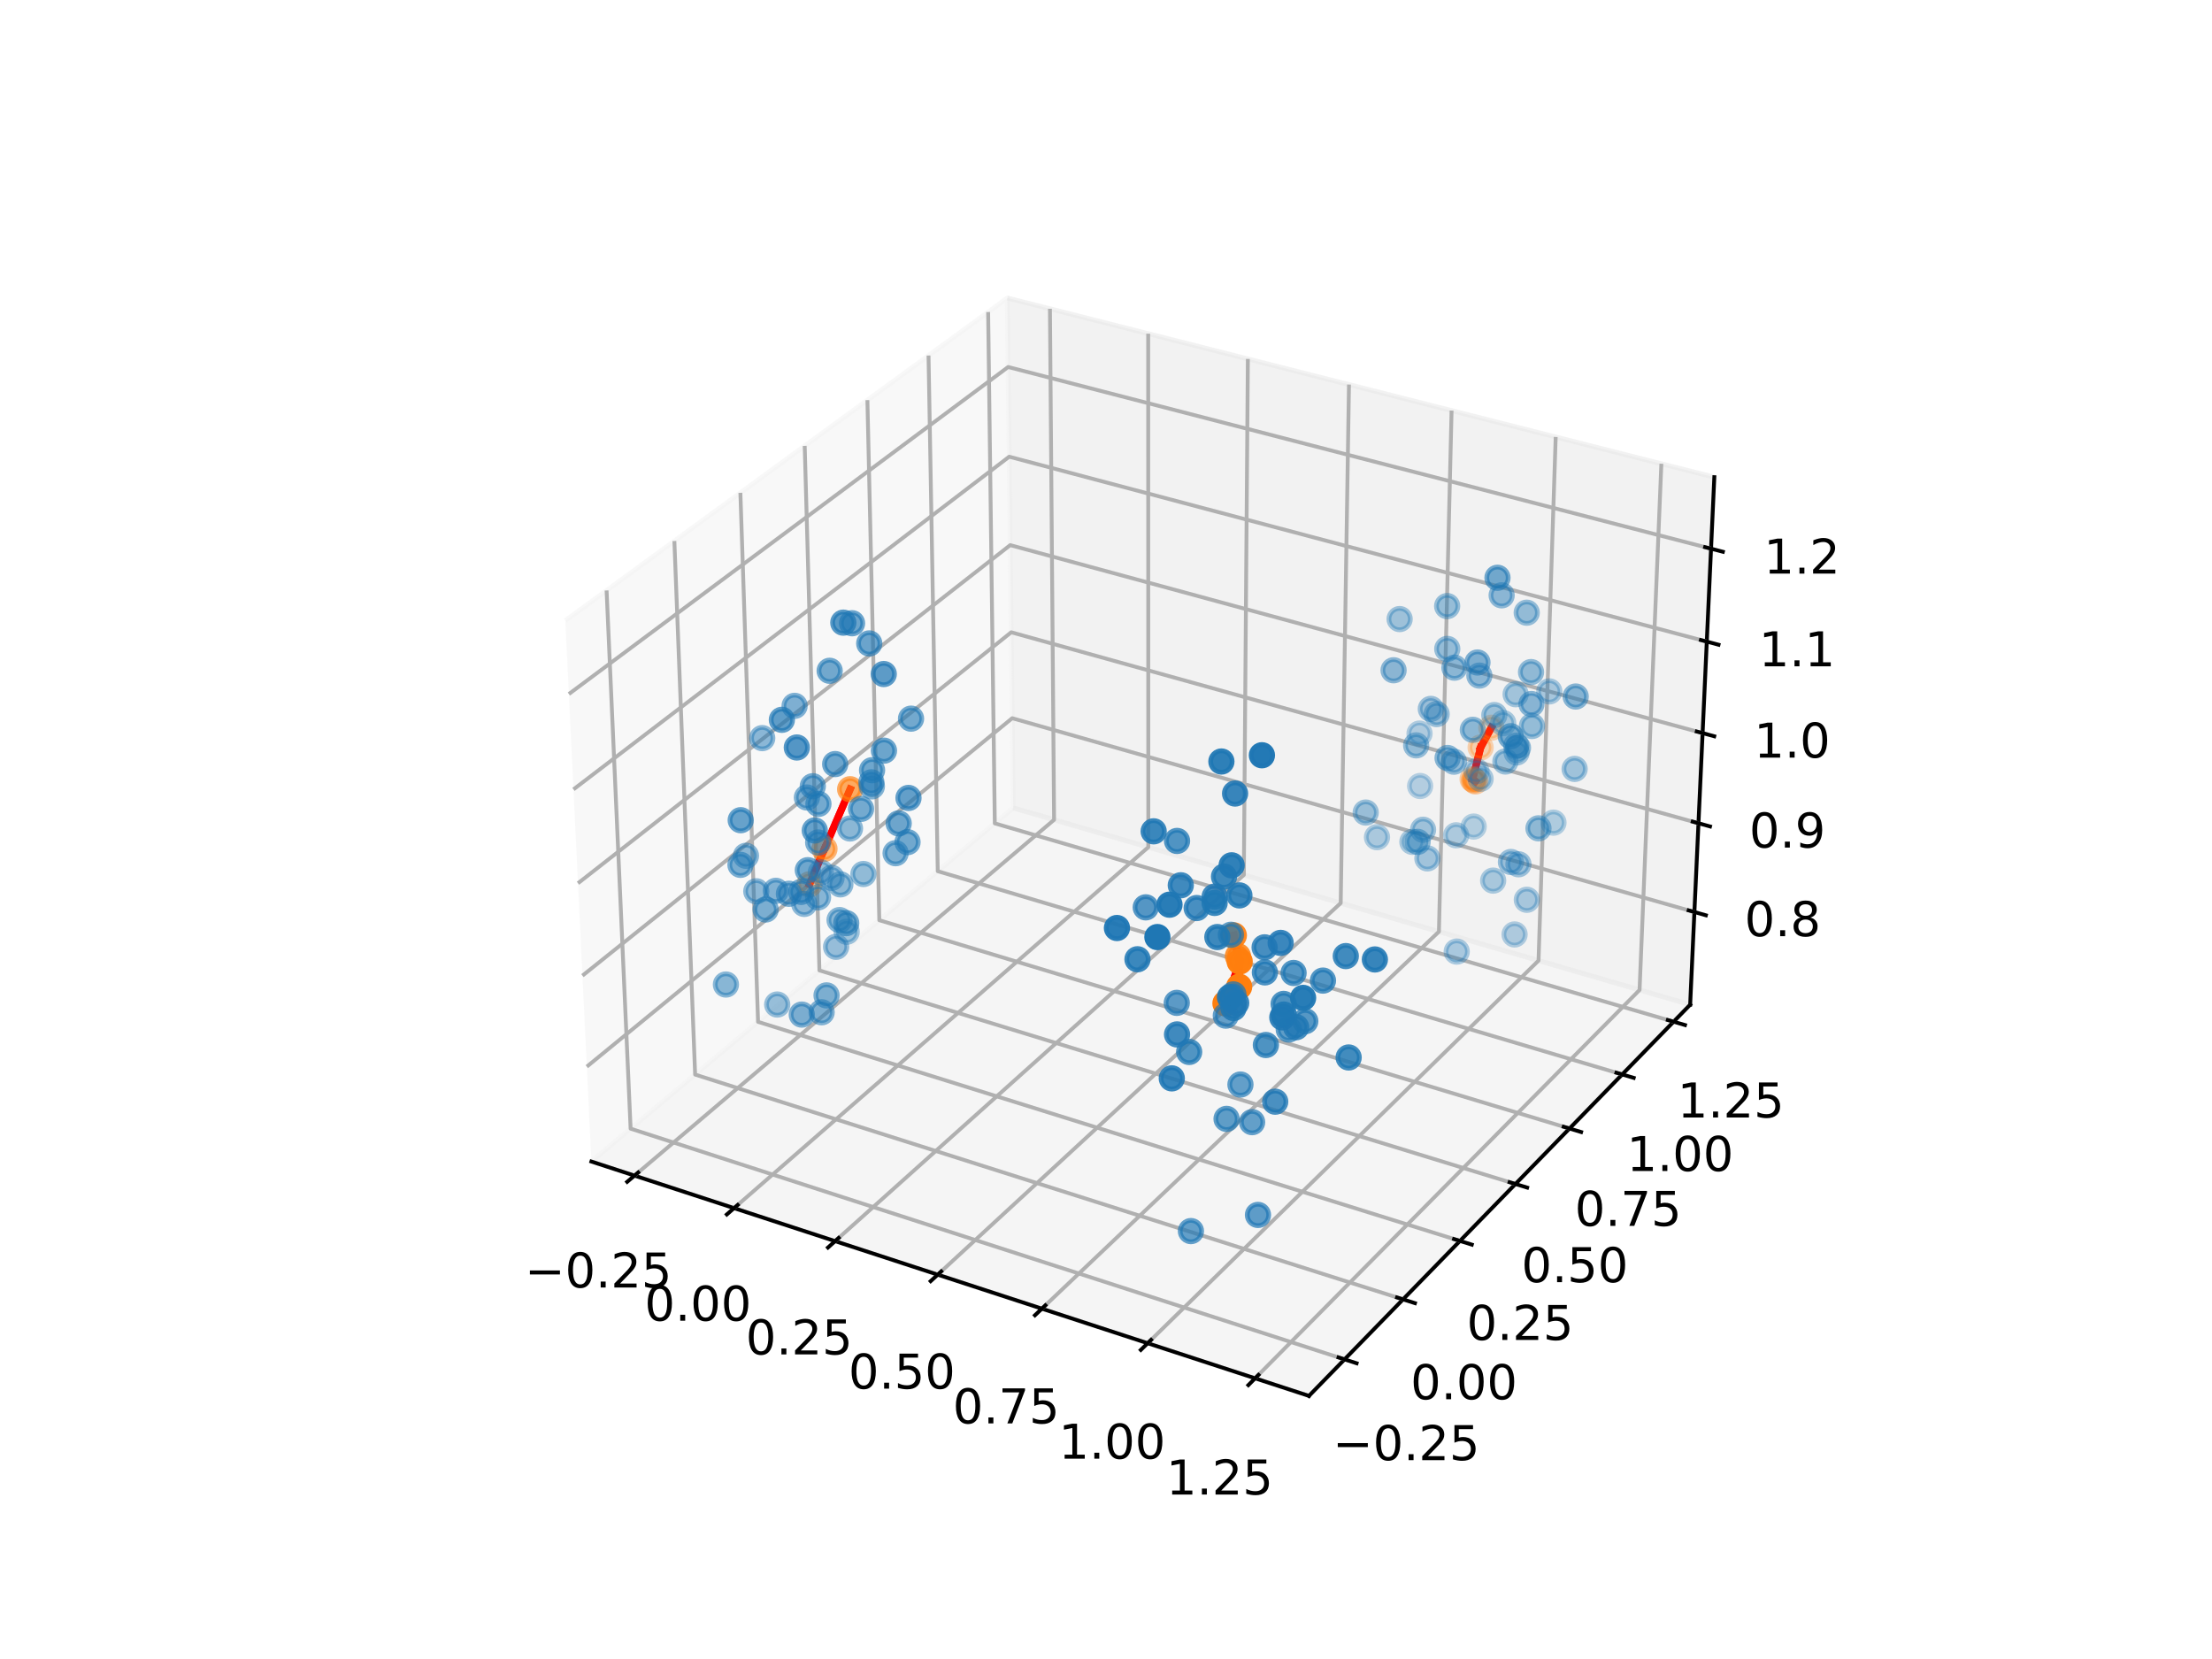 <?xml version="1.0" encoding="utf-8" standalone="no"?>
<!DOCTYPE svg PUBLIC "-//W3C//DTD SVG 1.1//EN"
  "http://www.w3.org/Graphics/SVG/1.1/DTD/svg11.dtd">
<!-- Created with matplotlib (https://matplotlib.org/) -->
<svg height="345.6pt" version="1.1" viewBox="0 0 460.8 345.6" width="460.8pt" xmlns="http://www.w3.org/2000/svg" xmlns:xlink="http://www.w3.org/1999/xlink">
 <defs>
  <style type="text/css">*{stroke-linecap:butt;stroke-linejoin:round;}</style>
 </defs>
 <g id="figure_1">
  <g id="patch_1">
   <path d="M 0 345.6 
L 460.8 345.6 
L 460.8 0 
L 0 0 
z
" style="fill:#ffffff;"/>
  </g>
  <g id="patch_2">
   <path d="M 103.104 307.584 
L 369.216 307.584 
L 369.216 41.472 
L 103.104 41.472 
z
" style="fill:#ffffff;"/>
  </g>
  <g id="pane3d_1">
   <g id="patch_3">
    <path d="M 123.197 241.969 
L 211.076 168.307 
L 209.855 62.074 
L 117.77 129.273 
" style="fill:#f2f2f2;opacity:0.5;stroke:#f2f2f2;stroke-linejoin:miter;"/>
   </g>
  </g>
  <g id="pane3d_2">
   <g id="patch_4">
    <path d="M 211.076 168.307 
L 352.09 209.295 
L 357.123 99.402 
L 209.855 62.074 
" style="fill:#e6e6e6;opacity:0.5;stroke:#e6e6e6;stroke-linejoin:miter;"/>
   </g>
  </g>
  <g id="pane3d_3">
   <g id="patch_5">
    <path d="M 123.197 241.969 
L 272.679 290.79 
L 352.09 209.295 
L 211.076 168.307 
" style="fill:#ececec;opacity:0.5;stroke:#ececec;stroke-linejoin:miter;"/>
   </g>
  </g>
  <g id="axis3d_1">
   <g id="line2d_1">
    <path d="M 123.197 241.969 
L 272.679 290.79 
" style="fill:none;stroke:#000000;stroke-linecap:square;stroke-width:0.8;"/>
   </g>
   <g id="Line3DCollection_1">
    <path d="M 132.178 244.903 
L 219.584 170.78 
L 218.722 64.322 
" style="fill:none;stroke:#b0b0b0;stroke-width:0.8;"/>
    <path d="M 152.918 251.676 
L 239.213 176.486 
L 239.189 69.51 
" style="fill:none;stroke:#b0b0b0;stroke-width:0.8;"/>
    <path d="M 173.971 258.552 
L 259.114 182.27 
L 259.953 74.772 
" style="fill:none;stroke:#b0b0b0;stroke-width:0.8;"/>
    <path d="M 195.344 265.532 
L 279.292 188.135 
L 281.018 80.112 
" style="fill:none;stroke:#b0b0b0;stroke-width:0.8;"/>
    <path d="M 217.045 272.62 
L 299.753 194.082 
L 302.391 85.529 
" style="fill:none;stroke:#b0b0b0;stroke-width:0.8;"/>
    <path d="M 239.08 279.817 
L 320.503 200.114 
L 324.08 91.027 
" style="fill:none;stroke:#b0b0b0;stroke-width:0.8;"/>
    <path d="M 261.459 287.126 
L 341.549 206.231 
L 346.092 96.606 
" style="fill:none;stroke:#b0b0b0;stroke-width:0.8;"/>
   </g>
   <g id="xtick_1">
    <g id="line2d_2">
     <path d="M 132.939 244.257 
L 130.653 246.196 
" style="fill:none;stroke:#000000;stroke-linecap:square;stroke-width:0.8;"/>
    </g>
    <g id="text_1">
     <!-- −0.25 -->
     <g transform="translate(109.327 268.211)scale(0.1 -0.1)">
      <defs>
       <path d="M 10.594 35.5 
L 73.188 35.5 
L 73.188 27.203 
L 10.594 27.203 
z
" id="DejaVuSans-8722"/>
       <path d="M 31.781 66.406 
Q 24.172 66.406 20.328 58.906 
Q 16.5 51.422 16.5 36.375 
Q 16.5 21.391 20.328 13.891 
Q 24.172 6.391 31.781 6.391 
Q 39.453 6.391 43.281 13.891 
Q 47.125 21.391 47.125 36.375 
Q 47.125 51.422 43.281 58.906 
Q 39.453 66.406 31.781 66.406 
z
M 31.781 74.219 
Q 44.047 74.219 50.516 64.516 
Q 56.984 54.828 56.984 36.375 
Q 56.984 17.969 50.516 8.266 
Q 44.047 -1.422 31.781 -1.422 
Q 19.531 -1.422 13.062 8.266 
Q 6.594 17.969 6.594 36.375 
Q 6.594 54.828 13.062 64.516 
Q 19.531 74.219 31.781 74.219 
z
" id="DejaVuSans-48"/>
       <path d="M 10.688 12.406 
L 21 12.406 
L 21 0 
L 10.688 0 
z
" id="DejaVuSans-46"/>
       <path d="M 19.188 8.297 
L 53.609 8.297 
L 53.609 0 
L 7.328 0 
L 7.328 8.297 
Q 12.938 14.109 22.625 23.891 
Q 32.328 33.688 34.812 36.531 
Q 39.547 41.844 41.422 45.531 
Q 43.312 49.219 43.312 52.781 
Q 43.312 58.594 39.234 62.25 
Q 35.156 65.922 28.609 65.922 
Q 23.969 65.922 18.812 64.312 
Q 13.672 62.703 7.812 59.422 
L 7.812 69.391 
Q 13.766 71.781 18.938 73 
Q 24.125 74.219 28.422 74.219 
Q 39.75 74.219 46.484 68.547 
Q 53.219 62.891 53.219 53.422 
Q 53.219 48.922 51.531 44.891 
Q 49.859 40.875 45.406 35.406 
Q 44.188 33.984 37.641 27.219 
Q 31.109 20.453 19.188 8.297 
z
" id="DejaVuSans-50"/>
       <path d="M 10.797 72.906 
L 49.516 72.906 
L 49.516 64.594 
L 19.828 64.594 
L 19.828 46.734 
Q 21.969 47.469 24.109 47.828 
Q 26.266 48.188 28.422 48.188 
Q 40.625 48.188 47.75 41.5 
Q 54.891 34.812 54.891 23.391 
Q 54.891 11.625 47.562 5.094 
Q 40.234 -1.422 26.906 -1.422 
Q 22.312 -1.422 17.547 -0.641 
Q 12.797 0.141 7.719 1.703 
L 7.719 11.625 
Q 12.109 9.234 16.797 8.062 
Q 21.484 6.891 26.703 6.891 
Q 35.156 6.891 40.078 11.328 
Q 45.016 15.766 45.016 23.391 
Q 45.016 31 40.078 35.438 
Q 35.156 39.891 26.703 39.891 
Q 22.75 39.891 18.812 39.016 
Q 14.891 38.141 10.797 36.281 
z
" id="DejaVuSans-53"/>
      </defs>
      <use xlink:href="#DejaVuSans-8722"/>
      <use x="83.789" xlink:href="#DejaVuSans-48"/>
      <use x="147.412" xlink:href="#DejaVuSans-46"/>
      <use x="179.199" xlink:href="#DejaVuSans-50"/>
      <use x="242.822" xlink:href="#DejaVuSans-53"/>
     </g>
    </g>
   </g>
   <g id="xtick_2">
    <g id="line2d_3">
     <path d="M 153.67 251.021 
L 151.411 252.989 
" style="fill:none;stroke:#000000;stroke-linecap:square;stroke-width:0.8;"/>
    </g>
    <g id="text_2">
     <!-- 0.00 -->
     <g transform="translate(134.277 275.128)scale(0.1 -0.1)">
      <use xlink:href="#DejaVuSans-48"/>
      <use x="63.623" xlink:href="#DejaVuSans-46"/>
      <use x="95.41" xlink:href="#DejaVuSans-48"/>
      <use x="159.033" xlink:href="#DejaVuSans-48"/>
     </g>
    </g>
   </g>
   <g id="xtick_3">
    <g id="line2d_4">
     <path d="M 174.713 257.887 
L 172.483 259.885 
" style="fill:none;stroke:#000000;stroke-linecap:square;stroke-width:0.8;"/>
    </g>
    <g id="text_3">
     <!-- 0.25 -->
     <g transform="translate(155.353 282.15)scale(0.1 -0.1)">
      <use xlink:href="#DejaVuSans-48"/>
      <use x="63.623" xlink:href="#DejaVuSans-46"/>
      <use x="95.41" xlink:href="#DejaVuSans-50"/>
      <use x="159.033" xlink:href="#DejaVuSans-53"/>
     </g>
    </g>
   </g>
   <g id="xtick_4">
    <g id="line2d_5">
     <path d="M 196.077 264.857 
L 193.876 266.886 
" style="fill:none;stroke:#000000;stroke-linecap:square;stroke-width:0.8;"/>
    </g>
    <g id="text_4">
     <!-- 0.50 -->
     <g transform="translate(176.75 289.279)scale(0.1 -0.1)">
      <use xlink:href="#DejaVuSans-48"/>
      <use x="63.623" xlink:href="#DejaVuSans-46"/>
      <use x="95.41" xlink:href="#DejaVuSans-53"/>
      <use x="159.033" xlink:href="#DejaVuSans-48"/>
     </g>
    </g>
   </g>
   <g id="xtick_5">
    <g id="line2d_6">
     <path d="M 217.767 271.934 
L 215.598 273.994 
" style="fill:none;stroke:#000000;stroke-linecap:square;stroke-width:0.8;"/>
    </g>
    <g id="text_5">
     <!-- 0.75 -->
     <g transform="translate(198.476 296.518)scale(0.1 -0.1)">
      <defs>
       <path d="M 8.203 72.906 
L 55.078 72.906 
L 55.078 68.703 
L 28.609 0 
L 18.312 0 
L 43.219 64.594 
L 8.203 64.594 
z
" id="DejaVuSans-55"/>
      </defs>
      <use xlink:href="#DejaVuSans-48"/>
      <use x="63.623" xlink:href="#DejaVuSans-46"/>
      <use x="95.41" xlink:href="#DejaVuSans-55"/>
      <use x="159.033" xlink:href="#DejaVuSans-53"/>
     </g>
    </g>
   </g>
   <g id="xtick_6">
    <g id="line2d_7">
     <path d="M 239.792 279.12 
L 237.655 281.212 
" style="fill:none;stroke:#000000;stroke-linecap:square;stroke-width:0.8;"/>
    </g>
    <g id="text_6">
     <!-- 1.00 -->
     <g transform="translate(220.539 303.869)scale(0.1 -0.1)">
      <defs>
       <path d="M 12.406 8.297 
L 28.516 8.297 
L 28.516 63.922 
L 10.984 60.406 
L 10.984 69.391 
L 28.422 72.906 
L 38.281 72.906 
L 38.281 8.297 
L 54.391 8.297 
L 54.391 0 
L 12.406 0 
z
" id="DejaVuSans-49"/>
      </defs>
      <use xlink:href="#DejaVuSans-49"/>
      <use x="63.623" xlink:href="#DejaVuSans-46"/>
      <use x="95.41" xlink:href="#DejaVuSans-48"/>
      <use x="159.033" xlink:href="#DejaVuSans-48"/>
     </g>
    </g>
   </g>
   <g id="xtick_7">
    <g id="line2d_8">
     <path d="M 262.159 286.418 
L 260.056 288.543 
" style="fill:none;stroke:#000000;stroke-linecap:square;stroke-width:0.8;"/>
    </g>
    <g id="text_7">
     <!-- 1.25 -->
     <g transform="translate(242.947 311.335)scale(0.1 -0.1)">
      <use xlink:href="#DejaVuSans-49"/>
      <use x="63.623" xlink:href="#DejaVuSans-46"/>
      <use x="95.41" xlink:href="#DejaVuSans-50"/>
      <use x="159.033" xlink:href="#DejaVuSans-53"/>
     </g>
    </g>
   </g>
  </g>
  <g id="axis3d_2">
   <g id="line2d_9">
    <path d="M 352.09 209.295 
L 272.679 290.79 
" style="fill:none;stroke:#000000;stroke-linecap:square;stroke-width:0.8;"/>
   </g>
   <g id="Line3DCollection_2">
    <path d="M 126.363 123.002 
L 131.369 235.119 
L 280.094 283.181 
" style="fill:none;stroke:#b0b0b0;stroke-width:0.8;"/>
    <path d="M 140.482 112.699 
L 144.81 223.853 
L 292.275 270.68 
" style="fill:none;stroke:#b0b0b0;stroke-width:0.8;"/>
    <path d="M 154.235 102.663 
L 157.917 212.867 
L 304.137 258.507 
" style="fill:none;stroke:#b0b0b0;stroke-width:0.8;"/>
    <path d="M 167.634 92.884 
L 170.701 202.15 
L 315.693 246.647 
" style="fill:none;stroke:#b0b0b0;stroke-width:0.8;"/>
    <path d="M 180.695 83.354 
L 183.176 191.694 
L 326.954 235.091 
" style="fill:none;stroke:#b0b0b0;stroke-width:0.8;"/>
    <path d="M 193.428 74.061 
L 195.351 181.489 
L 337.932 223.825 
" style="fill:none;stroke:#b0b0b0;stroke-width:0.8;"/>
    <path d="M 205.847 64.999 
L 207.237 171.525 
L 348.636 212.84 
" style="fill:none;stroke:#b0b0b0;stroke-width:0.8;"/>
   </g>
   <g id="xtick_8">
    <g id="line2d_10">
     <path d="M 278.84 282.776 
L 282.603 283.992 
" style="fill:none;stroke:#000000;stroke-linecap:square;stroke-width:0.8;"/>
    </g>
    <g id="text_8">
     <!-- −0.25 -->
     <g transform="translate(277.626 304.174)scale(0.1 -0.1)">
      <use xlink:href="#DejaVuSans-8722"/>
      <use x="83.789" xlink:href="#DejaVuSans-48"/>
      <use x="147.412" xlink:href="#DejaVuSans-46"/>
      <use x="179.199" xlink:href="#DejaVuSans-50"/>
      <use x="242.822" xlink:href="#DejaVuSans-53"/>
     </g>
    </g>
   </g>
   <g id="xtick_9">
    <g id="line2d_11">
     <path d="M 291.033 270.286 
L 294.761 271.47 
" style="fill:none;stroke:#000000;stroke-linecap:square;stroke-width:0.8;"/>
    </g>
    <g id="text_9">
     <!-- 0.00 -->
     <g transform="translate(293.834 291.488)scale(0.1 -0.1)">
      <use xlink:href="#DejaVuSans-48"/>
      <use x="63.623" xlink:href="#DejaVuSans-46"/>
      <use x="95.41" xlink:href="#DejaVuSans-48"/>
      <use x="159.033" xlink:href="#DejaVuSans-48"/>
     </g>
    </g>
   </g>
   <g id="xtick_10">
    <g id="line2d_12">
     <path d="M 302.907 258.123 
L 306.601 259.276 
" style="fill:none;stroke:#000000;stroke-linecap:square;stroke-width:0.8;"/>
    </g>
    <g id="text_10">
     <!-- 0.25 -->
     <g transform="translate(305.537 279.134)scale(0.1 -0.1)">
      <use xlink:href="#DejaVuSans-48"/>
      <use x="63.623" xlink:href="#DejaVuSans-46"/>
      <use x="95.41" xlink:href="#DejaVuSans-50"/>
      <use x="159.033" xlink:href="#DejaVuSans-53"/>
     </g>
    </g>
   </g>
   <g id="xtick_11">
    <g id="line2d_13">
     <path d="M 314.474 246.273 
L 318.135 247.397 
" style="fill:none;stroke:#000000;stroke-linecap:square;stroke-width:0.8;"/>
    </g>
    <g id="text_11">
     <!-- 0.50 -->
     <g transform="translate(316.937 267.1)scale(0.1 -0.1)">
      <use xlink:href="#DejaVuSans-48"/>
      <use x="63.623" xlink:href="#DejaVuSans-46"/>
      <use x="95.41" xlink:href="#DejaVuSans-53"/>
      <use x="159.033" xlink:href="#DejaVuSans-48"/>
     </g>
    </g>
   </g>
   <g id="xtick_12">
    <g id="line2d_14">
     <path d="M 325.746 234.726 
L 329.374 235.821 
" style="fill:none;stroke:#000000;stroke-linecap:square;stroke-width:0.8;"/>
    </g>
    <g id="text_12">
     <!-- 0.75 -->
     <g transform="translate(328.047 255.372)scale(0.1 -0.1)">
      <use xlink:href="#DejaVuSans-48"/>
      <use x="63.623" xlink:href="#DejaVuSans-46"/>
      <use x="95.41" xlink:href="#DejaVuSans-55"/>
      <use x="159.033" xlink:href="#DejaVuSans-53"/>
     </g>
    </g>
   </g>
   <g id="xtick_13">
    <g id="line2d_15">
     <path d="M 336.734 223.47 
L 340.33 224.537 
" style="fill:none;stroke:#000000;stroke-linecap:square;stroke-width:0.8;"/>
    </g>
    <g id="text_13">
     <!-- 1.00 -->
     <g transform="translate(338.876 243.941)scale(0.1 -0.1)">
      <use xlink:href="#DejaVuSans-49"/>
      <use x="63.623" xlink:href="#DejaVuSans-46"/>
      <use x="95.41" xlink:href="#DejaVuSans-48"/>
      <use x="159.033" xlink:href="#DejaVuSans-48"/>
     </g>
    </g>
   </g>
   <g id="xtick_14">
    <g id="line2d_16">
     <path d="M 347.449 212.493 
L 351.013 213.534 
" style="fill:none;stroke:#000000;stroke-linecap:square;stroke-width:0.8;"/>
    </g>
    <g id="text_14">
     <!-- 1.25 -->
     <g transform="translate(349.436 232.793)scale(0.1 -0.1)">
      <use xlink:href="#DejaVuSans-49"/>
      <use x="63.623" xlink:href="#DejaVuSans-46"/>
      <use x="95.41" xlink:href="#DejaVuSans-50"/>
      <use x="159.033" xlink:href="#DejaVuSans-53"/>
     </g>
    </g>
   </g>
  </g>
  <g id="axis3d_3">
   <g id="line2d_17">
    <path d="M 352.09 209.295 
L 357.123 99.402 
" style="fill:none;stroke:#000000;stroke-linecap:square;stroke-width:0.8;"/>
   </g>
   <g id="Line3DCollection_3">
    <path d="M 352.974 189.992 
L 210.861 149.615 
L 122.245 222.202 
" style="fill:none;stroke:#b0b0b0;stroke-width:0.8;"/>
    <path d="M 353.821 171.495 
L 210.655 131.716 
L 121.333 203.248 
" style="fill:none;stroke:#b0b0b0;stroke-width:0.8;"/>
    <path d="M 354.681 152.719 
L 210.447 113.559 
L 120.406 183.997 
" style="fill:none;stroke:#b0b0b0;stroke-width:0.8;"/>
    <path d="M 355.554 133.657 
L 210.235 95.14 
L 119.464 164.443 
" style="fill:none;stroke:#b0b0b0;stroke-width:0.8;"/>
    <path d="M 356.44 114.304 
L 210.02 76.453 
L 118.507 144.577 
" style="fill:none;stroke:#b0b0b0;stroke-width:0.8;"/>
   </g>
   <g id="xtick_15">
    <g id="line2d_18">
     <path d="M 351.781 189.653 
L 355.363 190.671 
" style="fill:none;stroke:#000000;stroke-linecap:square;stroke-width:0.8;"/>
    </g>
    <g id="text_15">
     <!-- 0.8 -->
     <g transform="translate(363.412 195.024)scale(0.1 -0.1)">
      <defs>
       <path d="M 31.781 34.625 
Q 24.75 34.625 20.719 30.859 
Q 16.703 27.094 16.703 20.516 
Q 16.703 13.922 20.719 10.156 
Q 24.75 6.391 31.781 6.391 
Q 38.812 6.391 42.859 10.172 
Q 46.922 13.969 46.922 20.516 
Q 46.922 27.094 42.891 30.859 
Q 38.875 34.625 31.781 34.625 
z
M 21.922 38.812 
Q 15.578 40.375 12.031 44.719 
Q 8.5 49.078 8.5 55.328 
Q 8.5 64.062 14.719 69.141 
Q 20.953 74.219 31.781 74.219 
Q 42.672 74.219 48.875 69.141 
Q 55.078 64.062 55.078 55.328 
Q 55.078 49.078 51.531 44.719 
Q 48 40.375 41.703 38.812 
Q 48.828 37.156 52.797 32.312 
Q 56.781 27.484 56.781 20.516 
Q 56.781 9.906 50.312 4.234 
Q 43.844 -1.422 31.781 -1.422 
Q 19.734 -1.422 13.25 4.234 
Q 6.781 9.906 6.781 20.516 
Q 6.781 27.484 10.781 32.312 
Q 14.797 37.156 21.922 38.812 
z
M 18.312 54.391 
Q 18.312 48.734 21.844 45.562 
Q 25.391 42.391 31.781 42.391 
Q 38.141 42.391 41.719 45.562 
Q 45.312 48.734 45.312 54.391 
Q 45.312 60.062 41.719 63.234 
Q 38.141 66.406 31.781 66.406 
Q 25.391 66.406 21.844 63.234 
Q 18.312 60.062 18.312 54.391 
z
" id="DejaVuSans-56"/>
      </defs>
      <use xlink:href="#DejaVuSans-48"/>
      <use x="63.623" xlink:href="#DejaVuSans-46"/>
      <use x="95.41" xlink:href="#DejaVuSans-56"/>
     </g>
    </g>
   </g>
   <g id="xtick_16">
    <g id="line2d_19">
     <path d="M 352.619 171.161 
L 356.229 172.164 
" style="fill:none;stroke:#000000;stroke-linecap:square;stroke-width:0.8;"/>
    </g>
    <g id="text_16">
     <!-- 0.9 -->
     <g transform="translate(364.394 176.564)scale(0.1 -0.1)">
      <defs>
       <path d="M 10.984 1.516 
L 10.984 10.5 
Q 14.703 8.734 18.5 7.812 
Q 22.312 6.891 25.984 6.891 
Q 35.75 6.891 40.891 13.453 
Q 46.047 20.016 46.781 33.406 
Q 43.953 29.203 39.594 26.953 
Q 35.25 24.703 29.984 24.703 
Q 19.047 24.703 12.672 31.312 
Q 6.297 37.938 6.297 49.422 
Q 6.297 60.641 12.938 67.422 
Q 19.578 74.219 30.609 74.219 
Q 43.266 74.219 49.922 64.516 
Q 56.594 54.828 56.594 36.375 
Q 56.594 19.141 48.406 8.859 
Q 40.234 -1.422 26.422 -1.422 
Q 22.703 -1.422 18.891 -0.688 
Q 15.094 0.047 10.984 1.516 
z
M 30.609 32.422 
Q 37.25 32.422 41.125 36.953 
Q 45.016 41.5 45.016 49.422 
Q 45.016 57.281 41.125 61.844 
Q 37.25 66.406 30.609 66.406 
Q 23.969 66.406 20.094 61.844 
Q 16.219 57.281 16.219 49.422 
Q 16.219 41.5 20.094 36.953 
Q 23.969 32.422 30.609 32.422 
z
" id="DejaVuSans-57"/>
      </defs>
      <use xlink:href="#DejaVuSans-48"/>
      <use x="63.623" xlink:href="#DejaVuSans-46"/>
      <use x="95.41" xlink:href="#DejaVuSans-57"/>
     </g>
    </g>
   </g>
   <g id="xtick_17">
    <g id="line2d_20">
     <path d="M 353.469 152.39 
L 357.108 153.378 
" style="fill:none;stroke:#000000;stroke-linecap:square;stroke-width:0.8;"/>
    </g>
    <g id="text_17">
     <!-- 1.0 -->
     <g transform="translate(365.39 157.826)scale(0.1 -0.1)">
      <use xlink:href="#DejaVuSans-49"/>
      <use x="63.623" xlink:href="#DejaVuSans-46"/>
      <use x="95.41" xlink:href="#DejaVuSans-48"/>
     </g>
    </g>
   </g>
   <g id="xtick_18">
    <g id="line2d_21">
     <path d="M 354.333 133.334 
L 358 134.306 
" style="fill:none;stroke:#000000;stroke-linecap:square;stroke-width:0.8;"/>
    </g>
    <g id="text_18">
     <!-- 1.1 -->
     <g transform="translate(366.401 138.804)scale(0.1 -0.1)">
      <use xlink:href="#DejaVuSans-49"/>
      <use x="63.623" xlink:href="#DejaVuSans-46"/>
      <use x="95.41" xlink:href="#DejaVuSans-49"/>
     </g>
    </g>
   </g>
   <g id="xtick_19">
    <g id="line2d_22">
     <path d="M 355.209 113.986 
L 358.906 114.941 
" style="fill:none;stroke:#000000;stroke-linecap:square;stroke-width:0.8;"/>
    </g>
    <g id="text_19">
     <!-- 1.2 -->
     <g transform="translate(367.428 119.493)scale(0.1 -0.1)">
      <use xlink:href="#DejaVuSans-49"/>
      <use x="63.623" xlink:href="#DejaVuSans-46"/>
      <use x="95.41" xlink:href="#DejaVuSans-50"/>
     </g>
    </g>
   </g>
  </g>
  <g id="axes_1">
   <g id="line2d_23">
    <path clip-path="url(#p055d1d0374)" d="M 310.665 151.599 
L 308.439 155.714 
" style="fill:none;stroke:#ff0000;stroke-linecap:square;stroke-width:1.5;"/>
   </g>
   <g id="line2d_24">
    <path clip-path="url(#p055d1d0374)" d="M 308.439 155.714 
L 310.665 151.599 
" style="fill:none;stroke:#ff0000;stroke-linecap:square;stroke-width:1.5;"/>
   </g>
   <g id="line2d_25">
    <path clip-path="url(#p055d1d0374)" d="M 308.439 155.714 
L 306.767 162.312 
" style="fill:none;stroke:#ff0000;stroke-linecap:square;stroke-width:1.5;"/>
   </g>
   <g id="line2d_26">
    <path clip-path="url(#p055d1d0374)" d="M 306.767 162.312 
L 308.439 155.714 
" style="fill:none;stroke:#ff0000;stroke-linecap:square;stroke-width:1.5;"/>
   </g>
   <g id="line2d_27">
    <path clip-path="url(#p055d1d0374)" d="M 306.767 162.312 
L 307.061 162.55 
" style="fill:none;stroke:#ff0000;stroke-linecap:square;stroke-width:1.5;"/>
   </g>
   <g id="line2d_28">
    <path clip-path="url(#p055d1d0374)" d="M 307.061 162.55 
L 307.356 162.788 
" style="fill:none;stroke:#ff0000;stroke-linecap:square;stroke-width:1.5;"/>
   </g>
   <g id="line2d_29">
    <path clip-path="url(#p055d1d0374)" d="M 307.061 162.55 
L 306.767 162.312 
" style="fill:none;stroke:#ff0000;stroke-linecap:square;stroke-width:1.5;"/>
   </g>
   <g id="line2d_30">
    <path clip-path="url(#p055d1d0374)" d="M 307.356 162.788 
L 307.061 162.55 
" style="fill:none;stroke:#ff0000;stroke-linecap:square;stroke-width:1.5;"/>
   </g>
   <g id="line2d_31">
    <path clip-path="url(#p055d1d0374)" d="M 168.634 184.213 
L 171.753 176.833 
" style="fill:none;stroke:#ff0000;stroke-linecap:square;stroke-width:1.5;"/>
   </g>
   <g id="line2d_32">
    <path clip-path="url(#p055d1d0374)" d="M 171.753 176.833 
L 168.634 184.213 
" style="fill:none;stroke:#ff0000;stroke-linecap:square;stroke-width:1.5;"/>
   </g>
   <g id="line2d_33">
    <path clip-path="url(#p055d1d0374)" d="M 171.753 176.833 
L 177.1 164.41 
" style="fill:none;stroke:#ff0000;stroke-linecap:square;stroke-width:1.5;"/>
   </g>
   <g id="line2d_34">
    <path clip-path="url(#p055d1d0374)" d="M 177.1 164.41 
L 171.753 176.833 
" style="fill:none;stroke:#ff0000;stroke-linecap:square;stroke-width:1.5;"/>
   </g>
   <g id="line2d_35">
    <path clip-path="url(#p055d1d0374)" d="M 255.286 209.023 
L 258.134 205.555 
" style="fill:none;stroke:#ff0000;stroke-linecap:square;stroke-width:1.5;"/>
   </g>
   <g id="line2d_36">
    <path clip-path="url(#p055d1d0374)" d="M 255.286 209.023 
L 258.248 200.299 
" style="fill:none;stroke:#ff0000;stroke-linecap:square;stroke-width:1.5;"/>
   </g>
   <g id="line2d_37">
    <path clip-path="url(#p055d1d0374)" d="M 258.248 200.299 
L 257.031 194.857 
" style="fill:none;stroke:#ff0000;stroke-linecap:square;stroke-width:1.5;"/>
   </g>
   <g id="line2d_38">
    <path clip-path="url(#p055d1d0374)" d="M 258.248 200.299 
L 258.134 205.555 
" style="fill:none;stroke:#ff0000;stroke-linecap:square;stroke-width:1.5;"/>
   </g>
   <g id="line2d_39">
    <path clip-path="url(#p055d1d0374)" d="M 258.248 200.299 
L 255.286 209.023 
" style="fill:none;stroke:#ff0000;stroke-linecap:square;stroke-width:1.5;"/>
   </g>
   <g id="line2d_40">
    <path clip-path="url(#p055d1d0374)" d="M 258.134 205.555 
L 255.286 209.023 
" style="fill:none;stroke:#ff0000;stroke-linecap:square;stroke-width:1.5;"/>
   </g>
   <g id="line2d_41">
    <path clip-path="url(#p055d1d0374)" d="M 258.134 205.555 
L 258.248 200.299 
" style="fill:none;stroke:#ff0000;stroke-linecap:square;stroke-width:1.5;"/>
   </g>
   <g id="line2d_42">
    <path clip-path="url(#p055d1d0374)" d="M 257.031 194.857 
L 257.883 199.182 
" style="fill:none;stroke:#ff0000;stroke-linecap:square;stroke-width:1.5;"/>
   </g>
   <g id="line2d_43">
    <path clip-path="url(#p055d1d0374)" d="M 257.031 194.857 
L 258.248 200.299 
" style="fill:none;stroke:#ff0000;stroke-linecap:square;stroke-width:1.5;"/>
   </g>
   <g id="line2d_44">
    <path clip-path="url(#p055d1d0374)" d="M 257.883 199.182 
L 257.031 194.857 
" style="fill:none;stroke:#ff0000;stroke-linecap:square;stroke-width:1.5;"/>
   </g>
   <g id="Path3DCollection_1">
    <defs>
     <path d="M 0 2.236 
C 0.593 2.236 1.162 2 1.581 1.581 
C 2 1.162 2.236 0.593 2.236 -0 
C 2.236 -0.593 2 -1.162 1.581 -1.581 
C 1.162 -2 0.593 -2.236 0 -2.236 
C -0.593 -2.236 -1.162 -2 -1.581 -1.581 
C -2 -1.162 -2.236 -0.593 -2.236 0 
C -2.236 0.593 -2 1.162 -1.581 1.581 
C -1.162 2 -0.593 2.236 0 2.236 
z
" id="C0_0_82ed274f13"/>
    </defs>
    <g clip-path="url(#p055d1d0374)">
     <use style="fill:#ff7f0e;fill-opacity:0.3;stroke:#ff7f0e;stroke-opacity:0.3;" x="310.665" xlink:href="#C0_0_82ed274f13" y="151.599"/>
    </g>
    <g clip-path="url(#p055d1d0374)">
     <use style="fill:#ff7f0e;fill-opacity:0.307;stroke:#ff7f0e;stroke-opacity:0.307;" x="308.439" xlink:href="#C0_0_82ed274f13" y="155.714"/>
    </g>
    <g clip-path="url(#p055d1d0374)">
     <use style="fill:#ff7f0e;fill-opacity:0.333;stroke:#ff7f0e;stroke-opacity:0.333;" x="306.767" xlink:href="#C0_0_82ed274f13" y="162.312"/>
    </g>
    <g clip-path="url(#p055d1d0374)">
     <use style="fill:#ff7f0e;fill-opacity:0.351;stroke:#ff7f0e;stroke-opacity:0.351;" x="307.061" xlink:href="#C0_0_82ed274f13" y="162.55"/>
    </g>
    <g clip-path="url(#p055d1d0374)">
     <use style="fill:#ff7f0e;fill-opacity:0.368;stroke:#ff7f0e;stroke-opacity:0.368;" x="307.356" xlink:href="#C0_0_82ed274f13" y="162.788"/>
    </g>
    <g clip-path="url(#p055d1d0374)">
     <use style="fill:#ff7f0e;fill-opacity:0.495;stroke:#ff7f0e;stroke-opacity:0.495;" x="168.634" xlink:href="#C0_0_82ed274f13" y="184.213"/>
    </g>
    <g clip-path="url(#p055d1d0374)">
     <use style="fill:#ff7f0e;fill-opacity:0.57;stroke:#ff7f0e;stroke-opacity:0.57;" x="171.753" xlink:href="#C0_0_82ed274f13" y="176.833"/>
    </g>
    <g clip-path="url(#p055d1d0374)">
     <use style="fill:#ff7f0e;fill-opacity:0.652;stroke:#ff7f0e;stroke-opacity:0.652;" x="177.1" xlink:href="#C0_0_82ed274f13" y="164.41"/>
    </g>
    <g clip-path="url(#p055d1d0374)">
     <use style="fill:#ff7f0e;fill-opacity:0.84;stroke:#ff7f0e;stroke-opacity:0.84;" x="257.883" xlink:href="#C0_0_82ed274f13" y="199.182"/>
    </g>
    <g clip-path="url(#p055d1d0374)">
     <use style="fill:#ff7f0e;fill-opacity:0.917;stroke:#ff7f0e;stroke-opacity:0.917;" x="257.031" xlink:href="#C0_0_82ed274f13" y="194.857"/>
    </g>
    <g clip-path="url(#p055d1d0374)">
     <use style="fill:#ff7f0e;fill-opacity:0.988;stroke:#ff7f0e;stroke-opacity:0.988;" x="258.248" xlink:href="#C0_0_82ed274f13" y="200.299"/>
    </g>
    <g clip-path="url(#p055d1d0374)">
     <use style="fill:#ff7f0e;fill-opacity:0.993;stroke:#ff7f0e;stroke-opacity:0.993;" x="258.134" xlink:href="#C0_0_82ed274f13" y="205.555"/>
    </g>
    <g clip-path="url(#p055d1d0374)">
     <use style="fill:#ff7f0e;stroke:#ff7f0e;" x="255.286" xlink:href="#C0_0_82ed274f13" y="209.023"/>
    </g>
   </g>
   <g id="Path3DCollection_2">
    <defs>
     <path d="M 0 2.236 
C 0.593 2.236 1.162 2 1.581 1.581 
C 2 1.162 2.236 0.593 2.236 -0 
C 2.236 -0.593 2 -1.162 1.581 -1.581 
C 1.162 -2 0.593 -2.236 0 -2.236 
C -0.593 -2.236 -1.162 -2 -1.581 -1.581 
C -2 -1.162 -2.236 -0.593 -2.236 0 
C -2.236 0.593 -2 1.162 -1.581 1.581 
C -1.162 2 -0.593 2.236 0 2.236 
z
" id="C1_0_5c61463ae4"/>
    </defs>
    <g clip-path="url(#p055d1d0374)">
     <use style="fill:#1f77b4;fill-opacity:0.3;stroke:#1f77b4;stroke-opacity:0.3;" x="295.835" xlink:href="#C1_0_5c61463ae4" y="163.739"/>
    </g>
    <g clip-path="url(#p055d1d0374)">
     <use style="fill:#1f77b4;fill-opacity:0.304;stroke:#1f77b4;stroke-opacity:0.304;" x="306.993" xlink:href="#C1_0_5c61463ae4" y="172.187"/>
    </g>
    <g clip-path="url(#p055d1d0374)">
     <use style="fill:#1f77b4;fill-opacity:0.319;stroke:#1f77b4;stroke-opacity:0.319;" x="323.615" xlink:href="#C1_0_5c61463ae4" y="171.374"/>
    </g>
    <g clip-path="url(#p055d1d0374)">
     <use style="fill:#1f77b4;fill-opacity:0.324;stroke:#1f77b4;stroke-opacity:0.324;" x="307.575" xlink:href="#C1_0_5c61463ae4" y="160.647"/>
    </g>
    <g clip-path="url(#p055d1d0374)">
     <use style="fill:#1f77b4;fill-opacity:0.324;stroke:#1f77b4;stroke-opacity:0.324;" x="295.713" xlink:href="#C1_0_5c61463ae4" y="152.814"/>
    </g>
    <g clip-path="url(#p055d1d0374)">
     <use style="fill:#1f77b4;fill-opacity:0.325;stroke:#1f77b4;stroke-opacity:0.325;" x="315.516" xlink:href="#C1_0_5c61463ae4" y="194.66"/>
    </g>
    <g clip-path="url(#p055d1d0374)">
     <use style="fill:#1f77b4;fill-opacity:0.33;stroke:#1f77b4;stroke-opacity:0.33;" x="303.342" xlink:href="#C1_0_5c61463ae4" y="174.007"/>
    </g>
    <g clip-path="url(#p055d1d0374)">
     <use style="fill:#1f77b4;fill-opacity:0.338;stroke:#1f77b4;stroke-opacity:0.338;" x="286.854" xlink:href="#C1_0_5c61463ae4" y="174.398"/>
    </g>
    <g clip-path="url(#p055d1d0374)">
     <use style="fill:#1f77b4;fill-opacity:0.345;stroke:#1f77b4;stroke-opacity:0.345;" x="308.435" xlink:href="#C1_0_5c61463ae4" y="162.239"/>
    </g>
    <g clip-path="url(#p055d1d0374)">
     <use style="fill:#1f77b4;fill-opacity:0.347;stroke:#1f77b4;stroke-opacity:0.347;" x="311.051" xlink:href="#C1_0_5c61463ae4" y="183.445"/>
    </g>
    <g clip-path="url(#p055d1d0374)">
     <use style="fill:#1f77b4;fill-opacity:0.352;stroke:#1f77b4;stroke-opacity:0.352;" x="294.225" xlink:href="#C1_0_5c61463ae4" y="175.374"/>
    </g>
    <g clip-path="url(#p055d1d0374)">
     <use style="fill:#1f77b4;fill-opacity:0.353;stroke:#1f77b4;stroke-opacity:0.353;" x="313.148" xlink:href="#C1_0_5c61463ae4" y="150.633"/>
    </g>
    <g clip-path="url(#p055d1d0374)">
     <use style="fill:#1f77b4;fill-opacity:0.357;stroke:#1f77b4;stroke-opacity:0.357;" x="318.067" xlink:href="#C1_0_5c61463ae4" y="187.442"/>
    </g>
    <g clip-path="url(#p055d1d0374)">
     <use style="fill:#1f77b4;fill-opacity:0.358;stroke:#1f77b4;stroke-opacity:0.358;" x="322.75" xlink:href="#C1_0_5c61463ae4" y="144.034"/>
    </g>
    <g clip-path="url(#p055d1d0374)">
     <use style="fill:#1f77b4;fill-opacity:0.359;stroke:#1f77b4;stroke-opacity:0.359;" x="303.46" xlink:href="#C1_0_5c61463ae4" y="198.23"/>
    </g>
    <g clip-path="url(#p055d1d0374)">
     <use style="fill:#1f77b4;fill-opacity:0.379;stroke:#1f77b4;stroke-opacity:0.379;" x="315.737" xlink:href="#C1_0_5c61463ae4" y="144.619"/>
    </g>
    <g clip-path="url(#p055d1d0374)">
     <use style="fill:#1f77b4;fill-opacity:0.382;stroke:#1f77b4;stroke-opacity:0.382;" x="297.352" xlink:href="#C1_0_5c61463ae4" y="178.817"/>
    </g>
    <g clip-path="url(#p055d1d0374)">
     <use style="fill:#1f77b4;fill-opacity:0.394;stroke:#1f77b4;stroke-opacity:0.394;" x="328.023" xlink:href="#C1_0_5c61463ae4" y="160.179"/>
    </g>
    <g clip-path="url(#p055d1d0374)">
     <use style="fill:#1f77b4;fill-opacity:0.398;stroke:#1f77b4;stroke-opacity:0.398;" x="296.45" xlink:href="#C1_0_5c61463ae4" y="172.853"/>
    </g>
    <g clip-path="url(#p055d1d0374)">
     <use style="fill:#1f77b4;fill-opacity:0.398;stroke:#1f77b4;stroke-opacity:0.398;" x="315.94" xlink:href="#C1_0_5c61463ae4" y="156.756"/>
    </g>
    <g clip-path="url(#p055d1d0374)">
     <use style="fill:#1f77b4;fill-opacity:0.398;stroke:#1f77b4;stroke-opacity:0.398;" x="291.567" xlink:href="#C1_0_5c61463ae4" y="128.963"/>
    </g>
    <g clip-path="url(#p055d1d0374)">
     <use style="fill:#1f77b4;fill-opacity:0.403;stroke:#1f77b4;stroke-opacity:0.403;" x="311.295" xlink:href="#C1_0_5c61463ae4" y="148.967"/>
    </g>
    <g clip-path="url(#p055d1d0374)">
     <use style="fill:#1f77b4;fill-opacity:0.408;stroke:#1f77b4;stroke-opacity:0.408;" x="316.321" xlink:href="#C1_0_5c61463ae4" y="180.043"/>
    </g>
    <g clip-path="url(#p055d1d0374)">
     <use style="fill:#1f77b4;fill-opacity:0.411;stroke:#1f77b4;stroke-opacity:0.411;" x="176.378" xlink:href="#C1_0_5c61463ae4" y="194.103"/>
    </g>
    <g clip-path="url(#p055d1d0374)">
     <use style="fill:#1f77b4;fill-opacity:0.412;stroke:#1f77b4;stroke-opacity:0.412;" x="313.604" xlink:href="#C1_0_5c61463ae4" y="158.638"/>
    </g>
    <g clip-path="url(#p055d1d0374)">
     <use style="fill:#1f77b4;fill-opacity:0.418;stroke:#1f77b4;stroke-opacity:0.418;" x="298.067" xlink:href="#C1_0_5c61463ae4" y="147.678"/>
    </g>
    <g clip-path="url(#p055d1d0374)">
     <use style="fill:#1f77b4;fill-opacity:0.419;stroke:#1f77b4;stroke-opacity:0.419;" x="284.504" xlink:href="#C1_0_5c61463ae4" y="169.268"/>
    </g>
    <g clip-path="url(#p055d1d0374)">
     <use style="fill:#1f77b4;fill-opacity:0.422;stroke:#1f77b4;stroke-opacity:0.422;" x="314.754" xlink:href="#C1_0_5c61463ae4" y="179.57"/>
    </g>
    <g clip-path="url(#p055d1d0374)">
     <use style="fill:#1f77b4;fill-opacity:0.43;stroke:#1f77b4;stroke-opacity:0.43;" x="299.276" xlink:href="#C1_0_5c61463ae4" y="148.755"/>
    </g>
    <g clip-path="url(#p055d1d0374)">
     <use style="fill:#1f77b4;fill-opacity:0.436;stroke:#1f77b4;stroke-opacity:0.436;" x="301.469" xlink:href="#C1_0_5c61463ae4" y="126.257"/>
    </g>
    <g clip-path="url(#p055d1d0374)">
     <use style="fill:#1f77b4;fill-opacity:0.438;stroke:#1f77b4;stroke-opacity:0.438;" x="170.986" xlink:href="#C1_0_5c61463ae4" y="181.736"/>
    </g>
    <g clip-path="url(#p055d1d0374)">
     <use style="fill:#1f77b4;fill-opacity:0.44;stroke:#1f77b4;stroke-opacity:0.44;" x="301.493" xlink:href="#C1_0_5c61463ae4" y="135.18"/>
    </g>
    <g clip-path="url(#p055d1d0374)">
     <use style="fill:#1f77b4;fill-opacity:0.442;stroke:#1f77b4;stroke-opacity:0.442;" x="161.907" xlink:href="#C1_0_5c61463ae4" y="209.259"/>
    </g>
    <g clip-path="url(#p055d1d0374)">
     <use style="fill:#1f77b4;fill-opacity:0.445;stroke:#1f77b4;stroke-opacity:0.445;" x="319.136" xlink:href="#C1_0_5c61463ae4" y="151.241"/>
    </g>
    <g clip-path="url(#p055d1d0374)">
     <use style="fill:#1f77b4;fill-opacity:0.448;stroke:#1f77b4;stroke-opacity:0.448;" x="318.043" xlink:href="#C1_0_5c61463ae4" y="127.635"/>
    </g>
    <g clip-path="url(#p055d1d0374)">
     <use style="fill:#1f77b4;fill-opacity:0.451;stroke:#1f77b4;stroke-opacity:0.451;" x="174.173" xlink:href="#C1_0_5c61463ae4" y="197.236"/>
    </g>
    <g clip-path="url(#p055d1d0374)">
     <use style="fill:#1f77b4;fill-opacity:0.453;stroke:#1f77b4;stroke-opacity:0.453;" x="295.015" xlink:href="#C1_0_5c61463ae4" y="155.273"/>
    </g>
    <g clip-path="url(#p055d1d0374)">
     <use style="fill:#1f77b4;fill-opacity:0.455;stroke:#1f77b4;stroke-opacity:0.455;" x="302.881" xlink:href="#C1_0_5c61463ae4" y="158.672"/>
    </g>
    <g clip-path="url(#p055d1d0374)">
     <use style="fill:#1f77b4;fill-opacity:0.463;stroke:#1f77b4;stroke-opacity:0.463;" x="318.944" xlink:href="#C1_0_5c61463ae4" y="140.006"/>
    </g>
    <g clip-path="url(#p055d1d0374)">
     <use style="fill:#1f77b4;fill-opacity:0.469;stroke:#1f77b4;stroke-opacity:0.469;" x="316.224" xlink:href="#C1_0_5c61463ae4" y="155.783"/>
    </g>
    <g clip-path="url(#p055d1d0374)">
     <use style="fill:#1f77b4;fill-opacity:0.47;stroke:#1f77b4;stroke-opacity:0.47;" x="320.492" xlink:href="#C1_0_5c61463ae4" y="172.555"/>
    </g>
    <g clip-path="url(#p055d1d0374)">
     <use style="fill:#1f77b4;fill-opacity:0.47;stroke:#1f77b4;stroke-opacity:0.47;" x="179.868" xlink:href="#C1_0_5c61463ae4" y="182.07"/>
    </g>
    <g clip-path="url(#p055d1d0374)">
     <use style="fill:#1f77b4;fill-opacity:0.475;stroke:#1f77b4;stroke-opacity:0.475;" x="315.86" xlink:href="#C1_0_5c61463ae4" y="155.355"/>
    </g>
    <g clip-path="url(#p055d1d0374)">
     <use style="fill:#1f77b4;fill-opacity:0.478;stroke:#1f77b4;stroke-opacity:0.478;" x="306.815" xlink:href="#C1_0_5c61463ae4" y="152.029"/>
    </g>
    <g clip-path="url(#p055d1d0374)">
     <use style="fill:#1f77b4;fill-opacity:0.479;stroke:#1f77b4;stroke-opacity:0.479;" x="295.313" xlink:href="#C1_0_5c61463ae4" y="175.37"/>
    </g>
    <g clip-path="url(#p055d1d0374)">
     <use style="fill:#1f77b4;fill-opacity:0.484;stroke:#1f77b4;stroke-opacity:0.484;" x="173.226" xlink:href="#C1_0_5c61463ae4" y="182.869"/>
    </g>
    <g clip-path="url(#p055d1d0374)">
     <use style="fill:#1f77b4;fill-opacity:0.484;stroke:#1f77b4;stroke-opacity:0.484;" x="308.177" xlink:href="#C1_0_5c61463ae4" y="140.738"/>
    </g>
    <g clip-path="url(#p055d1d0374)">
     <use style="fill:#1f77b4;fill-opacity:0.485;stroke:#1f77b4;stroke-opacity:0.485;" x="290.308" xlink:href="#C1_0_5c61463ae4" y="139.629"/>
    </g>
    <g clip-path="url(#p055d1d0374)">
     <use style="fill:#1f77b4;fill-opacity:0.488;stroke:#1f77b4;stroke-opacity:0.488;" x="312.821" xlink:href="#C1_0_5c61463ae4" y="124.017"/>
    </g>
    <g clip-path="url(#p055d1d0374)">
     <use style="fill:#1f77b4;fill-opacity:0.488;stroke:#1f77b4;stroke-opacity:0.488;" x="302.986" xlink:href="#C1_0_5c61463ae4" y="139.087"/>
    </g>
    <g clip-path="url(#p055d1d0374)">
     <use style="fill:#1f77b4;fill-opacity:0.491;stroke:#1f77b4;stroke-opacity:0.491;" x="157.55" xlink:href="#C1_0_5c61463ae4" y="185.673"/>
    </g>
    <g clip-path="url(#p055d1d0374)">
     <use style="fill:#1f77b4;fill-opacity:0.498;stroke:#1f77b4;stroke-opacity:0.498;" x="175.068" xlink:href="#C1_0_5c61463ae4" y="184.23"/>
    </g>
    <g clip-path="url(#p055d1d0374)">
     <use style="fill:#1f77b4;fill-opacity:0.498;stroke:#1f77b4;stroke-opacity:0.498;" x="177.069" xlink:href="#C1_0_5c61463ae4" y="172.591"/>
    </g>
    <g clip-path="url(#p055d1d0374)">
     <use style="fill:#1f77b4;fill-opacity:0.499;stroke:#1f77b4;stroke-opacity:0.499;" x="319.035" xlink:href="#C1_0_5c61463ae4" y="146.661"/>
    </g>
    <g clip-path="url(#p055d1d0374)">
     <use style="fill:#1f77b4;fill-opacity:0.499;stroke:#1f77b4;stroke-opacity:0.499;" x="158.787" xlink:href="#C1_0_5c61463ae4" y="153.766"/>
    </g>
    <g clip-path="url(#p055d1d0374)">
     <use style="fill:#1f77b4;fill-opacity:0.5;stroke:#1f77b4;stroke-opacity:0.5;" x="167.539" xlink:href="#C1_0_5c61463ae4" y="188.299"/>
    </g>
    <g clip-path="url(#p055d1d0374)">
     <use style="fill:#1f77b4;fill-opacity:0.509;stroke:#1f77b4;stroke-opacity:0.509;" x="328.246" xlink:href="#C1_0_5c61463ae4" y="145.099"/>
    </g>
    <g clip-path="url(#p055d1d0374)">
     <use style="fill:#1f77b4;fill-opacity:0.509;stroke:#1f77b4;stroke-opacity:0.509;" x="155.4" xlink:href="#C1_0_5c61463ae4" y="178.278"/>
    </g>
    <g clip-path="url(#p055d1d0374)">
     <use style="fill:#1f77b4;fill-opacity:0.512;stroke:#1f77b4;stroke-opacity:0.512;" x="301.555" xlink:href="#C1_0_5c61463ae4" y="157.903"/>
    </g>
    <g clip-path="url(#p055d1d0374)">
     <use style="fill:#1f77b4;fill-opacity:0.512;stroke:#1f77b4;stroke-opacity:0.512;" x="174.896" xlink:href="#C1_0_5c61463ae4" y="191.665"/>
    </g>
    <g clip-path="url(#p055d1d0374)">
     <use style="fill:#1f77b4;fill-opacity:0.514;stroke:#1f77b4;stroke-opacity:0.514;" x="151.223" xlink:href="#C1_0_5c61463ae4" y="205.093"/>
    </g>
    <g clip-path="url(#p055d1d0374)">
     <use style="fill:#1f77b4;fill-opacity:0.523;stroke:#1f77b4;stroke-opacity:0.523;" x="170.412" xlink:href="#C1_0_5c61463ae4" y="186.938"/>
    </g>
    <g clip-path="url(#p055d1d0374)">
     <use style="fill:#1f77b4;fill-opacity:0.54;stroke:#1f77b4;stroke-opacity:0.54;" x="171.161" xlink:href="#C1_0_5c61463ae4" y="210.873"/>
    </g>
    <g clip-path="url(#p055d1d0374)">
     <use style="fill:#1f77b4;fill-opacity:0.544;stroke:#1f77b4;stroke-opacity:0.544;" x="307.787" xlink:href="#C1_0_5c61463ae4" y="138.013"/>
    </g>
    <g clip-path="url(#p055d1d0374)">
     <use style="fill:#1f77b4;fill-opacity:0.55;stroke:#1f77b4;stroke-opacity:0.55;" x="161.624" xlink:href="#C1_0_5c61463ae4" y="185.573"/>
    </g>
    <g clip-path="url(#p055d1d0374)">
     <use style="fill:#1f77b4;fill-opacity:0.553;stroke:#1f77b4;stroke-opacity:0.553;" x="181.627" xlink:href="#C1_0_5c61463ae4" y="163.819"/>
    </g>
    <g clip-path="url(#p055d1d0374)">
     <use style="fill:#1f77b4;fill-opacity:0.558;stroke:#1f77b4;stroke-opacity:0.558;" x="168.093" xlink:href="#C1_0_5c61463ae4" y="166.134"/>
    </g>
    <g clip-path="url(#p055d1d0374)">
     <use style="fill:#1f77b4;fill-opacity:0.559;stroke:#1f77b4;stroke-opacity:0.559;" x="165.533" xlink:href="#C1_0_5c61463ae4" y="147.04"/>
    </g>
    <g clip-path="url(#p055d1d0374)">
     <use style="fill:#1f77b4;fill-opacity:0.563;stroke:#1f77b4;stroke-opacity:0.563;" x="172.182" xlink:href="#C1_0_5c61463ae4" y="207.358"/>
    </g>
    <g clip-path="url(#p055d1d0374)">
     <use style="fill:#1f77b4;fill-opacity:0.567;stroke:#1f77b4;stroke-opacity:0.567;" x="170.438" xlink:href="#C1_0_5c61463ae4" y="175.503"/>
    </g>
    <g clip-path="url(#p055d1d0374)">
     <use style="fill:#1f77b4;fill-opacity:0.567;stroke:#1f77b4;stroke-opacity:0.567;" x="167.024" xlink:href="#C1_0_5c61463ae4" y="211.358"/>
    </g>
    <g clip-path="url(#p055d1d0374)">
     <use style="fill:#1f77b4;fill-opacity:0.573;stroke:#1f77b4;stroke-opacity:0.573;" x="186.569" xlink:href="#C1_0_5c61463ae4" y="177.737"/>
    </g>
    <g clip-path="url(#p055d1d0374)">
     <use style="fill:#1f77b4;fill-opacity:0.574;stroke:#1f77b4;stroke-opacity:0.574;" x="159.498" xlink:href="#C1_0_5c61463ae4" y="189.47"/>
    </g>
    <g clip-path="url(#p055d1d0374)">
     <use style="fill:#1f77b4;fill-opacity:0.579;stroke:#1f77b4;stroke-opacity:0.579;" x="314.708" xlink:href="#C1_0_5c61463ae4" y="153.37"/>
    </g>
    <g clip-path="url(#p055d1d0374)">
     <use style="fill:#1f77b4;fill-opacity:0.585;stroke:#1f77b4;stroke-opacity:0.585;" x="164.344" xlink:href="#C1_0_5c61463ae4" y="186.192"/>
    </g>
    <g clip-path="url(#p055d1d0374)">
     <use style="fill:#1f77b4;fill-opacity:0.588;stroke:#1f77b4;stroke-opacity:0.588;" x="154.252" xlink:href="#C1_0_5c61463ae4" y="180.161"/>
    </g>
    <g clip-path="url(#p055d1d0374)">
     <use style="fill:#1f77b4;fill-opacity:0.598;stroke:#1f77b4;stroke-opacity:0.598;" x="169.32" xlink:href="#C1_0_5c61463ae4" y="163.785"/>
    </g>
    <g clip-path="url(#p055d1d0374)">
     <use style="fill:#1f77b4;fill-opacity:0.601;stroke:#1f77b4;stroke-opacity:0.601;" x="166.908" xlink:href="#C1_0_5c61463ae4" y="185.794"/>
    </g>
    <g clip-path="url(#p055d1d0374)">
     <use style="fill:#1f77b4;fill-opacity:0.604;stroke:#1f77b4;stroke-opacity:0.604;" x="170.494" xlink:href="#C1_0_5c61463ae4" y="167.467"/>
    </g>
    <g clip-path="url(#p055d1d0374)">
     <use style="fill:#1f77b4;fill-opacity:0.605;stroke:#1f77b4;stroke-opacity:0.605;" x="179.369" xlink:href="#C1_0_5c61463ae4" y="168.502"/>
    </g>
    <g clip-path="url(#p055d1d0374)">
     <use style="fill:#1f77b4;fill-opacity:0.606;stroke:#1f77b4;stroke-opacity:0.606;" x="189.786" xlink:href="#C1_0_5c61463ae4" y="149.707"/>
    </g>
    <g clip-path="url(#p055d1d0374)">
     <use style="fill:#1f77b4;fill-opacity:0.606;stroke:#1f77b4;stroke-opacity:0.606;" x="311.952" xlink:href="#C1_0_5c61463ae4" y="120.361"/>
    </g>
    <g clip-path="url(#p055d1d0374)">
     <use style="fill:#1f77b4;fill-opacity:0.614;stroke:#1f77b4;stroke-opacity:0.614;" x="172.834" xlink:href="#C1_0_5c61463ae4" y="139.739"/>
    </g>
    <g clip-path="url(#p055d1d0374)">
     <use style="fill:#1f77b4;fill-opacity:0.614;stroke:#1f77b4;stroke-opacity:0.614;" x="176.285" xlink:href="#C1_0_5c61463ae4" y="192.305"/>
    </g>
    <g clip-path="url(#p055d1d0374)">
     <use style="fill:#1f77b4;fill-opacity:0.615;stroke:#1f77b4;stroke-opacity:0.615;" x="181.52" xlink:href="#C1_0_5c61463ae4" y="162.974"/>
    </g>
    <g clip-path="url(#p055d1d0374)">
     <use style="fill:#1f77b4;fill-opacity:0.621;stroke:#1f77b4;stroke-opacity:0.621;" x="189.055" xlink:href="#C1_0_5c61463ae4" y="175.432"/>
    </g>
    <g clip-path="url(#p055d1d0374)">
     <use style="fill:#1f77b4;fill-opacity:0.622;stroke:#1f77b4;stroke-opacity:0.622;" x="168.286" xlink:href="#C1_0_5c61463ae4" y="181.276"/>
    </g>
    <g clip-path="url(#p055d1d0374)">
     <use style="fill:#1f77b4;fill-opacity:0.628;stroke:#1f77b4;stroke-opacity:0.628;" x="181.666" xlink:href="#C1_0_5c61463ae4" y="160.449"/>
    </g>
    <g clip-path="url(#p055d1d0374)">
     <use style="fill:#1f77b4;fill-opacity:0.635;stroke:#1f77b4;stroke-opacity:0.635;" x="173.981" xlink:href="#C1_0_5c61463ae4" y="159.17"/>
    </g>
    <g clip-path="url(#p055d1d0374)">
     <use style="fill:#1f77b4;fill-opacity:0.636;stroke:#1f77b4;stroke-opacity:0.636;" x="187.215" xlink:href="#C1_0_5c61463ae4" y="171.526"/>
    </g>
    <g clip-path="url(#p055d1d0374)">
     <use style="fill:#1f77b4;fill-opacity:0.641;stroke:#1f77b4;stroke-opacity:0.641;" x="184.147" xlink:href="#C1_0_5c61463ae4" y="156.376"/>
    </g>
    <g clip-path="url(#p055d1d0374)">
     <use style="fill:#1f77b4;fill-opacity:0.649;stroke:#1f77b4;stroke-opacity:0.649;" x="177.495" xlink:href="#C1_0_5c61463ae4" y="129.833"/>
    </g>
    <g clip-path="url(#p055d1d0374)">
     <use style="fill:#1f77b4;fill-opacity:0.651;stroke:#1f77b4;stroke-opacity:0.651;" x="181.079" xlink:href="#C1_0_5c61463ae4" y="134.035"/>
    </g>
    <g clip-path="url(#p055d1d0374)">
     <use style="fill:#1f77b4;fill-opacity:0.665;stroke:#1f77b4;stroke-opacity:0.665;" x="169.731" xlink:href="#C1_0_5c61463ae4" y="173.001"/>
    </g>
    <g clip-path="url(#p055d1d0374)">
     <use style="fill:#1f77b4;fill-opacity:0.667;stroke:#1f77b4;stroke-opacity:0.667;" x="154.305" xlink:href="#C1_0_5c61463ae4" y="170.86"/>
    </g>
    <g clip-path="url(#p055d1d0374)">
     <use style="fill:#1f77b4;fill-opacity:0.677;stroke:#1f77b4;stroke-opacity:0.677;" x="255.358" xlink:href="#C1_0_5c61463ae4" y="211.576"/>
    </g>
    <g clip-path="url(#p055d1d0374)">
     <use style="fill:#1f77b4;fill-opacity:0.681;stroke:#1f77b4;stroke-opacity:0.681;" x="248.089" xlink:href="#C1_0_5c61463ae4" y="256.457"/>
    </g>
    <g clip-path="url(#p055d1d0374)">
     <use style="fill:#1f77b4;fill-opacity:0.682;stroke:#1f77b4;stroke-opacity:0.682;" x="258.407" xlink:href="#C1_0_5c61463ae4" y="225.928"/>
    </g>
    <g clip-path="url(#p055d1d0374)">
     <use style="fill:#1f77b4;fill-opacity:0.683;stroke:#1f77b4;stroke-opacity:0.683;" x="260.839" xlink:href="#C1_0_5c61463ae4" y="233.764"/>
    </g>
    <g clip-path="url(#p055d1d0374)">
     <use style="fill:#1f77b4;fill-opacity:0.685;stroke:#1f77b4;stroke-opacity:0.685;" x="189.256" xlink:href="#C1_0_5c61463ae4" y="166.225"/>
    </g>
    <g clip-path="url(#p055d1d0374)">
     <use style="fill:#1f77b4;fill-opacity:0.696;stroke:#1f77b4;stroke-opacity:0.696;" x="256.422" xlink:href="#C1_0_5c61463ae4" y="194.728"/>
    </g>
    <g clip-path="url(#p055d1d0374)">
     <use style="fill:#1f77b4;fill-opacity:0.697;stroke:#1f77b4;stroke-opacity:0.697;" x="268.472" xlink:href="#C1_0_5c61463ae4" y="214.465"/>
    </g>
    <g clip-path="url(#p055d1d0374)">
     <use style="fill:#1f77b4;fill-opacity:0.697;stroke:#1f77b4;stroke-opacity:0.697;" x="255.513" xlink:href="#C1_0_5c61463ae4" y="233.082"/>
    </g>
    <g clip-path="url(#p055d1d0374)">
     <use style="fill:#1f77b4;fill-opacity:0.701;stroke:#1f77b4;stroke-opacity:0.701;" x="162.877" xlink:href="#C1_0_5c61463ae4" y="149.949"/>
    </g>
    <g clip-path="url(#p055d1d0374)">
     <use style="fill:#1f77b4;fill-opacity:0.703;stroke:#1f77b4;stroke-opacity:0.703;" x="262.058" xlink:href="#C1_0_5c61463ae4" y="253.093"/>
    </g>
    <g clip-path="url(#p055d1d0374)">
     <use style="fill:#1f77b4;fill-opacity:0.711;stroke:#1f77b4;stroke-opacity:0.711;" x="245.143" xlink:href="#C1_0_5c61463ae4" y="208.914"/>
    </g>
    <g clip-path="url(#p055d1d0374)">
     <use style="fill:#1f77b4;fill-opacity:0.711;stroke:#1f77b4;stroke-opacity:0.711;" x="184.102" xlink:href="#C1_0_5c61463ae4" y="140.414"/>
    </g>
    <g clip-path="url(#p055d1d0374)">
     <use style="fill:#1f77b4;fill-opacity:0.739;stroke:#1f77b4;stroke-opacity:0.739;" x="175.675" xlink:href="#C1_0_5c61463ae4" y="129.708"/>
    </g>
    <g clip-path="url(#p055d1d0374)">
     <use style="fill:#1f77b4;fill-opacity:0.739;stroke:#1f77b4;stroke-opacity:0.739;" x="271.914" xlink:href="#C1_0_5c61463ae4" y="212.73"/>
    </g>
    <g clip-path="url(#p055d1d0374)">
     <use style="fill:#1f77b4;fill-opacity:0.743;stroke:#1f77b4;stroke-opacity:0.743;" x="238.682" xlink:href="#C1_0_5c61463ae4" y="189.018"/>
    </g>
    <g clip-path="url(#p055d1d0374)">
     <use style="fill:#1f77b4;fill-opacity:0.748;stroke:#1f77b4;stroke-opacity:0.748;" x="256.935" xlink:href="#C1_0_5c61463ae4" y="207.152"/>
    </g>
    <g clip-path="url(#p055d1d0374)">
     <use style="fill:#1f77b4;fill-opacity:0.753;stroke:#1f77b4;stroke-opacity:0.753;" x="165.99" xlink:href="#C1_0_5c61463ae4" y="155.718"/>
    </g>
    <g clip-path="url(#p055d1d0374)">
     <use style="fill:#1f77b4;fill-opacity:0.756;stroke:#1f77b4;stroke-opacity:0.756;" x="269.477" xlink:href="#C1_0_5c61463ae4" y="202.686"/>
    </g>
    <g clip-path="url(#p055d1d0374)">
     <use style="fill:#1f77b4;fill-opacity:0.756;stroke:#1f77b4;stroke-opacity:0.756;" x="275.599" xlink:href="#C1_0_5c61463ae4" y="204.276"/>
    </g>
    <g clip-path="url(#p055d1d0374)">
     <use style="fill:#1f77b4;fill-opacity:0.762;stroke:#1f77b4;stroke-opacity:0.762;" x="247.722" xlink:href="#C1_0_5c61463ae4" y="219.139"/>
    </g>
    <g clip-path="url(#p055d1d0374)">
     <use style="fill:#1f77b4;fill-opacity:0.765;stroke:#1f77b4;stroke-opacity:0.765;" x="245.202" xlink:href="#C1_0_5c61463ae4" y="175.182"/>
    </g>
    <g clip-path="url(#p055d1d0374)">
     <use style="fill:#1f77b4;fill-opacity:0.779;stroke:#1f77b4;stroke-opacity:0.779;" x="263.703" xlink:href="#C1_0_5c61463ae4" y="217.695"/>
    </g>
    <g clip-path="url(#p055d1d0374)">
     <use style="fill:#1f77b4;fill-opacity:0.78;stroke:#1f77b4;stroke-opacity:0.78;" x="267.41" xlink:href="#C1_0_5c61463ae4" y="209.133"/>
    </g>
    <g clip-path="url(#p055d1d0374)">
     <use style="fill:#1f77b4;fill-opacity:0.792;stroke:#1f77b4;stroke-opacity:0.792;" x="263.497" xlink:href="#C1_0_5c61463ae4" y="202.568"/>
    </g>
    <g clip-path="url(#p055d1d0374)">
     <use style="fill:#1f77b4;fill-opacity:0.794;stroke:#1f77b4;stroke-opacity:0.794;" x="265.651" xlink:href="#C1_0_5c61463ae4" y="229.501"/>
    </g>
    <g clip-path="url(#p055d1d0374)">
     <use style="fill:#1f77b4;fill-opacity:0.803;stroke:#1f77b4;stroke-opacity:0.803;" x="249.29" xlink:href="#C1_0_5c61463ae4" y="189.164"/>
    </g>
    <g clip-path="url(#p055d1d0374)">
     <use style="fill:#1f77b4;fill-opacity:0.809;stroke:#1f77b4;stroke-opacity:0.809;" x="263.442" xlink:href="#C1_0_5c61463ae4" y="197.348"/>
    </g>
    <g clip-path="url(#p055d1d0374)">
     <use style="fill:#1f77b4;fill-opacity:0.819;stroke:#1f77b4;stroke-opacity:0.819;" x="270.009" xlink:href="#C1_0_5c61463ae4" y="213.982"/>
    </g>
    <g clip-path="url(#p055d1d0374)">
     <use style="fill:#1f77b4;fill-opacity:0.83;stroke:#1f77b4;stroke-opacity:0.83;" x="280.948" xlink:href="#C1_0_5c61463ae4" y="220.289"/>
    </g>
    <g clip-path="url(#p055d1d0374)">
     <use style="fill:#1f77b4;fill-opacity:0.834;stroke:#1f77b4;stroke-opacity:0.834;" x="280.353" xlink:href="#C1_0_5c61463ae4" y="199.171"/>
    </g>
    <g clip-path="url(#p055d1d0374)">
     <use style="fill:#1f77b4;fill-opacity:0.836;stroke:#1f77b4;stroke-opacity:0.836;" x="253.036" xlink:href="#C1_0_5c61463ae4" y="186.784"/>
    </g>
    <g clip-path="url(#p055d1d0374)">
     <use style="fill:#1f77b4;fill-opacity:0.842;stroke:#1f77b4;stroke-opacity:0.842;" x="245.976" xlink:href="#C1_0_5c61463ae4" y="184.418"/>
    </g>
    <g clip-path="url(#p055d1d0374)">
     <use style="fill:#1f77b4;fill-opacity:0.843;stroke:#1f77b4;stroke-opacity:0.843;" x="245.201" xlink:href="#C1_0_5c61463ae4" y="215.487"/>
    </g>
    <g clip-path="url(#p055d1d0374)">
     <use style="fill:#1f77b4;fill-opacity:0.856;stroke:#1f77b4;stroke-opacity:0.856;" x="256.956" xlink:href="#C1_0_5c61463ae4" y="209.988"/>
    </g>
    <g clip-path="url(#p055d1d0374)">
     <use style="fill:#1f77b4;fill-opacity:0.856;stroke:#1f77b4;stroke-opacity:0.856;" x="253.596" xlink:href="#C1_0_5c61463ae4" y="195.205"/>
    </g>
    <g clip-path="url(#p055d1d0374)">
     <use style="fill:#1f77b4;fill-opacity:0.857;stroke:#1f77b4;stroke-opacity:0.857;" x="254.988" xlink:href="#C1_0_5c61463ae4" y="182.607"/>
    </g>
    <g clip-path="url(#p055d1d0374)">
     <use style="fill:#1f77b4;fill-opacity:0.863;stroke:#1f77b4;stroke-opacity:0.863;" x="253.029" xlink:href="#C1_0_5c61463ae4" y="188.096"/>
    </g>
    <g clip-path="url(#p055d1d0374)">
     <use style="fill:#1f77b4;fill-opacity:0.864;stroke:#1f77b4;stroke-opacity:0.864;" x="236.958" xlink:href="#C1_0_5c61463ae4" y="199.831"/>
    </g>
    <g clip-path="url(#p055d1d0374)">
     <use style="fill:#1f77b4;fill-opacity:0.866;stroke:#1f77b4;stroke-opacity:0.866;" x="240.33" xlink:href="#C1_0_5c61463ae4" y="173.18"/>
    </g>
    <g clip-path="url(#p055d1d0374)">
     <use style="fill:#1f77b4;fill-opacity:0.87;stroke:#1f77b4;stroke-opacity:0.87;" x="266.781" xlink:href="#C1_0_5c61463ae4" y="196.421"/>
    </g>
    <g clip-path="url(#p055d1d0374)">
     <use style="fill:#1f77b4;fill-opacity:0.874;stroke:#1f77b4;stroke-opacity:0.874;" x="258.187" xlink:href="#C1_0_5c61463ae4" y="186.525"/>
    </g>
    <g clip-path="url(#p055d1d0374)">
     <use style="fill:#1f77b4;fill-opacity:0.877;stroke:#1f77b4;stroke-opacity:0.877;" x="257.518" xlink:href="#C1_0_5c61463ae4" y="208.935"/>
    </g>
    <g clip-path="url(#p055d1d0374)">
     <use style="fill:#1f77b4;fill-opacity:0.878;stroke:#1f77b4;stroke-opacity:0.878;" x="257.29" xlink:href="#C1_0_5c61463ae4" y="165.306"/>
    </g>
    <g clip-path="url(#p055d1d0374)">
     <use style="fill:#1f77b4;fill-opacity:0.883;stroke:#1f77b4;stroke-opacity:0.883;" x="286.411" xlink:href="#C1_0_5c61463ae4" y="199.872"/>
    </g>
    <g clip-path="url(#p055d1d0374)">
     <use style="fill:#1f77b4;fill-opacity:0.886;stroke:#1f77b4;stroke-opacity:0.886;" x="244.106" xlink:href="#C1_0_5c61463ae4" y="224.643"/>
    </g>
    <g clip-path="url(#p055d1d0374)">
     <use style="fill:#1f77b4;fill-opacity:0.887;stroke:#1f77b4;stroke-opacity:0.887;" x="267.126" xlink:href="#C1_0_5c61463ae4" y="211.94"/>
    </g>
    <g clip-path="url(#p055d1d0374)">
     <use style="fill:#1f77b4;fill-opacity:0.891;stroke:#1f77b4;stroke-opacity:0.891;" x="267.433" xlink:href="#C1_0_5c61463ae4" y="211.352"/>
    </g>
    <g clip-path="url(#p055d1d0374)">
     <use style="fill:#1f77b4;fill-opacity:0.917;stroke:#1f77b4;stroke-opacity:0.917;" x="256.574" xlink:href="#C1_0_5c61463ae4" y="180.262"/>
    </g>
    <g clip-path="url(#p055d1d0374)">
     <use style="fill:#1f77b4;fill-opacity:0.923;stroke:#1f77b4;stroke-opacity:0.923;" x="254.438" xlink:href="#C1_0_5c61463ae4" y="158.637"/>
    </g>
    <g clip-path="url(#p055d1d0374)">
     <use style="fill:#1f77b4;fill-opacity:0.93;stroke:#1f77b4;stroke-opacity:0.93;" x="256.222" xlink:href="#C1_0_5c61463ae4" y="207.731"/>
    </g>
    <g clip-path="url(#p055d1d0374)">
     <use style="fill:#1f77b4;fill-opacity:0.948;stroke:#1f77b4;stroke-opacity:0.948;" x="243.628" xlink:href="#C1_0_5c61463ae4" y="188.464"/>
    </g>
    <g clip-path="url(#p055d1d0374)">
     <use style="fill:#1f77b4;fill-opacity:0.953;stroke:#1f77b4;stroke-opacity:0.953;" x="232.679" xlink:href="#C1_0_5c61463ae4" y="193.321"/>
    </g>
    <g clip-path="url(#p055d1d0374)">
     <use style="fill:#1f77b4;fill-opacity:0.957;stroke:#1f77b4;stroke-opacity:0.957;" x="271.457" xlink:href="#C1_0_5c61463ae4" y="207.882"/>
    </g>
    <g clip-path="url(#p055d1d0374)">
     <use style="fill:#1f77b4;fill-opacity:0.978;stroke:#1f77b4;stroke-opacity:0.978;" x="262.88" xlink:href="#C1_0_5c61463ae4" y="157.333"/>
    </g>
    <g clip-path="url(#p055d1d0374)">
     <use style="fill:#1f77b4;stroke:#1f77b4;" x="241.107" xlink:href="#C1_0_5c61463ae4" y="195.206"/>
    </g>
   </g>
  </g>
 </g>
 <defs>
  <clipPath id="p055d1d0374">
   <rect height="266.112" width="266.112" x="103.104" y="41.472"/>
  </clipPath>
 </defs>
</svg>
